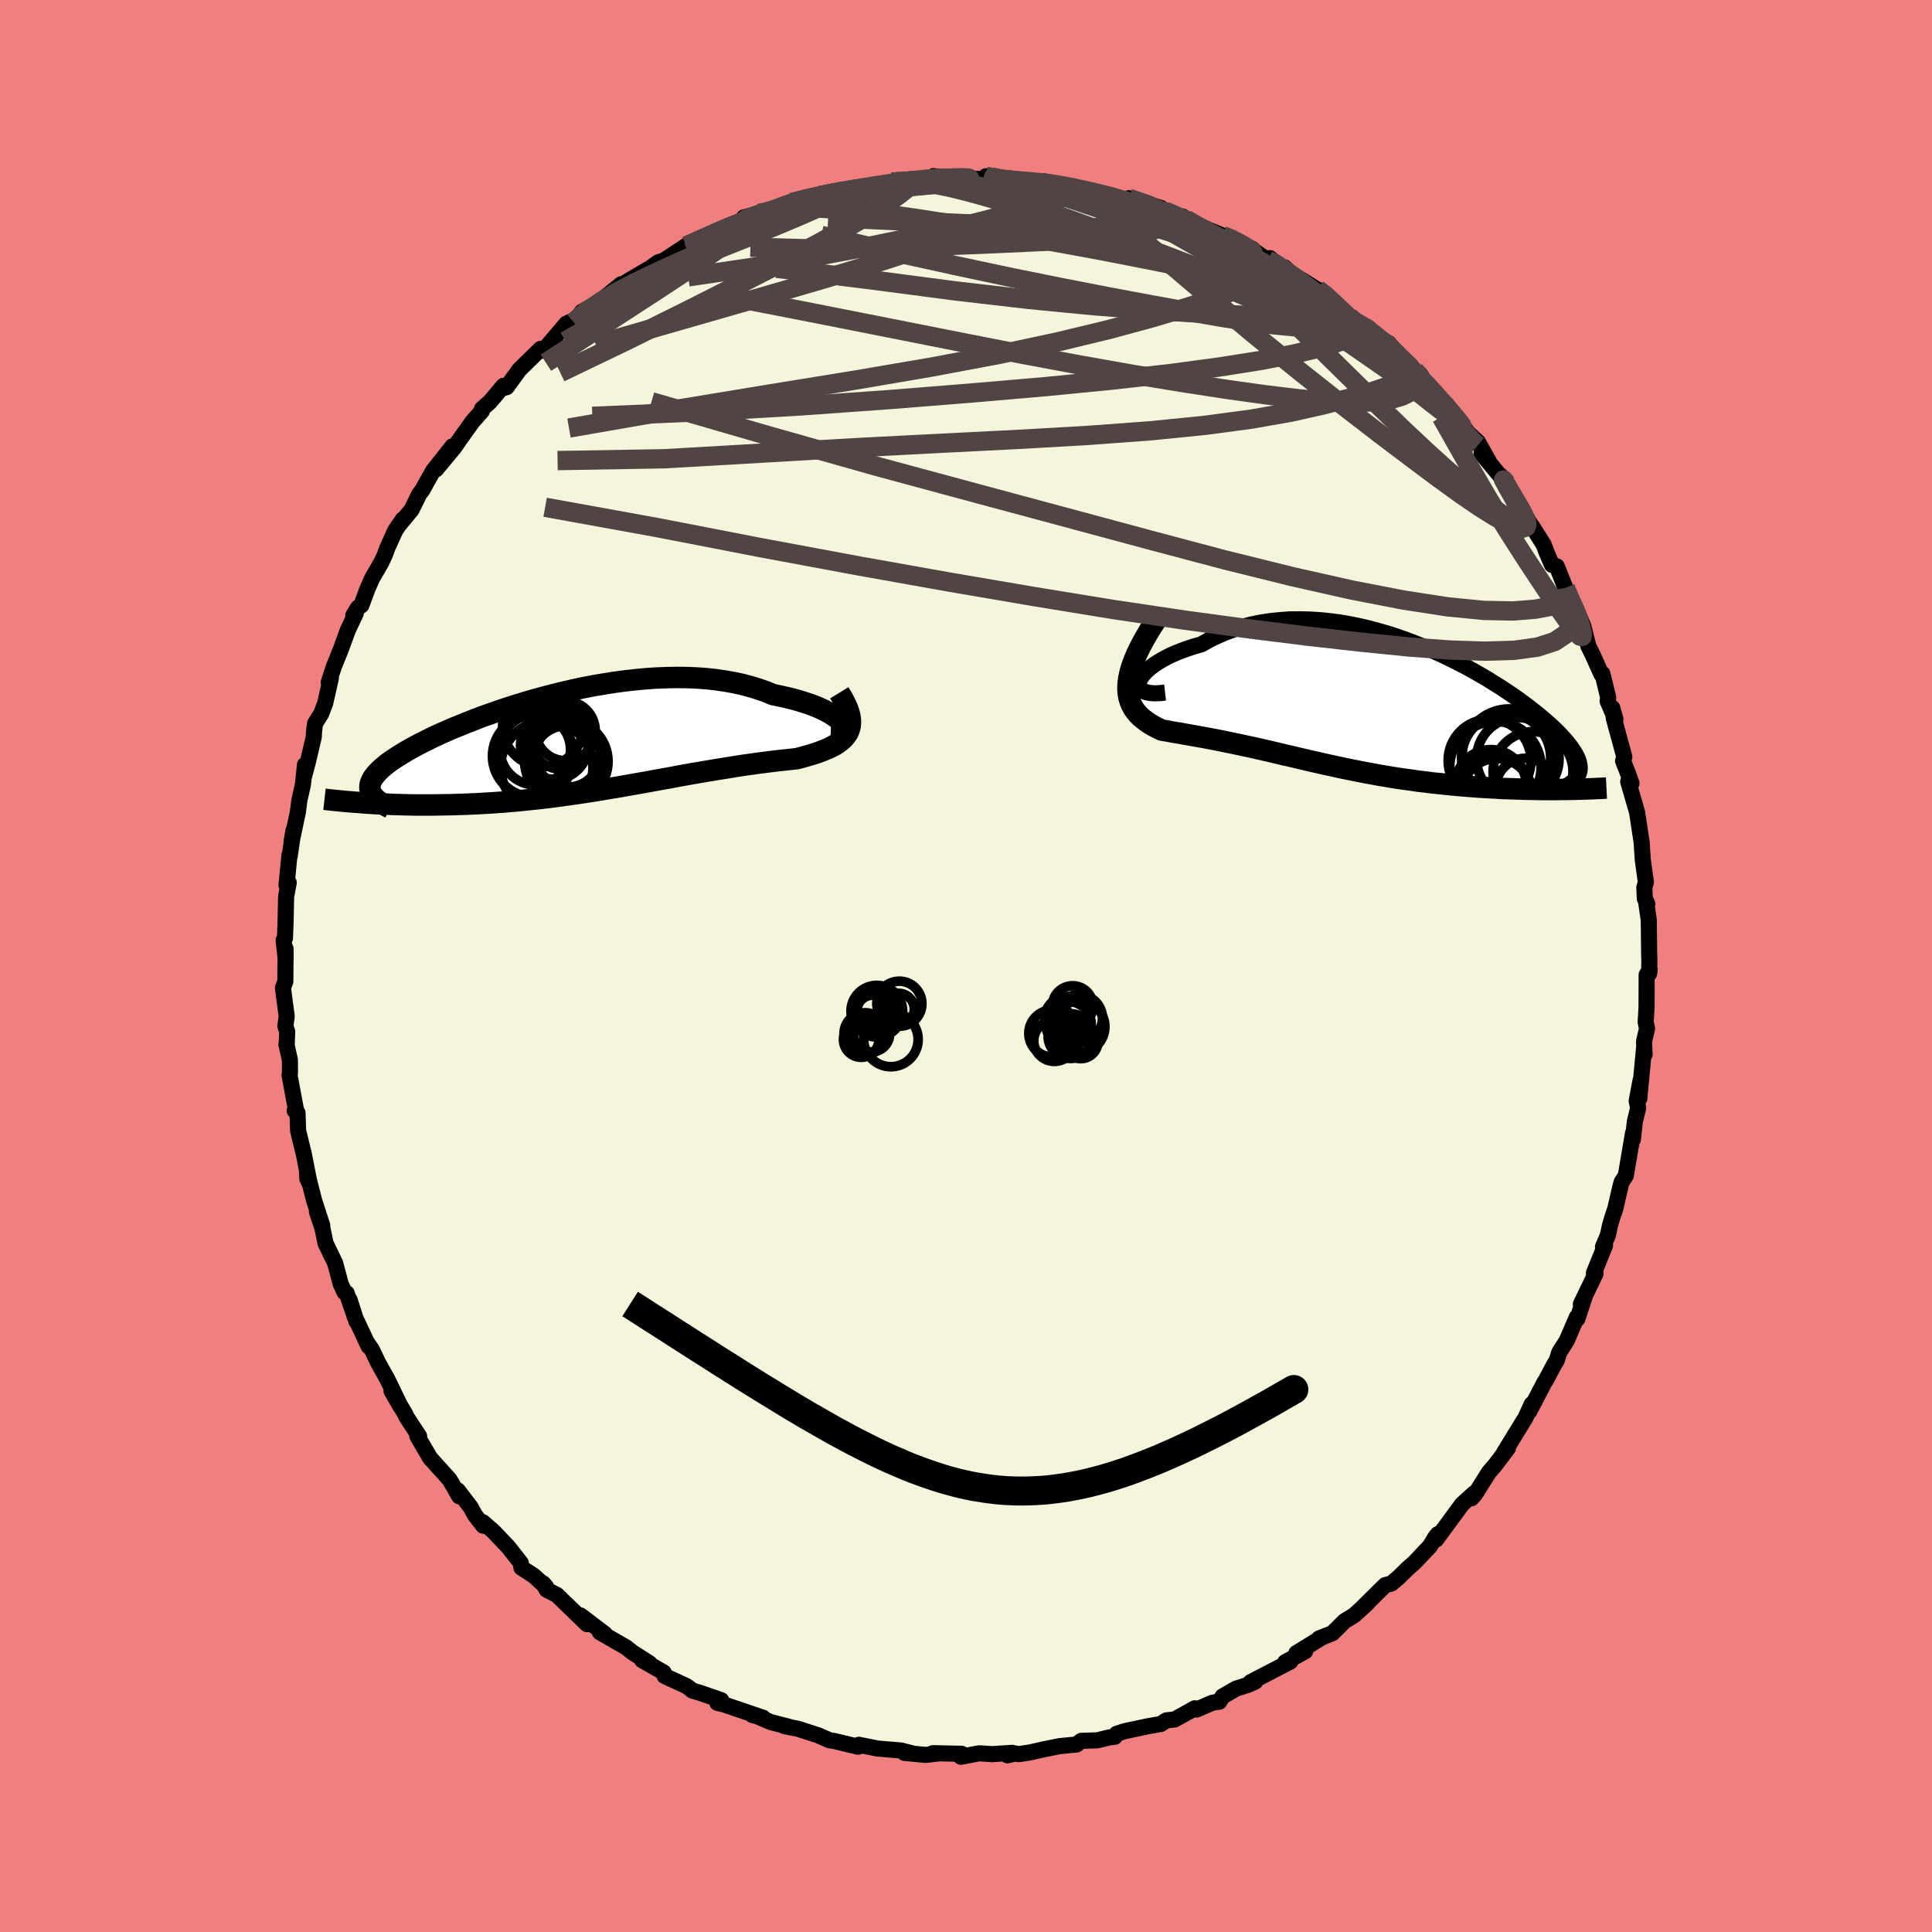 <svg xmlns="http://www.w3.org/2000/svg" width="500" height="500" viewBox="-100 -100 200 200"><defs><clipPath id="c"><path d="m27.38-2.27-.19-.19-.24-.2-.28-.2-.32-.21-.37-.2-.4-.21-.44-.2-.48-.2-.52-.19-.55-.18-.58-.18-.61-.17-.63-.15-.67-.15-.69-.14-.76-.31-.79-.28-.83-.25-.86-.23-.9-.19-.92-.16-.95-.14-.97-.1-.99-.07-1.01-.04-1.03-.01-1.04.02-1.05.04-1.06.07-1.06.1-1.07.12-1.07.14-1.07.17-1.06.18-1.06.2-1.04.22-1.04.24-1.02.25-1.01.26-.99.27-.97.28-.95.29-.93.3-.9.3-.88.31-.85.3-.82.32-.8.31-.76.31-.74.3-.7.31-.68.3-.64.3-.6.3-.58.29-.54.28-.51.28-.48.27-.44.27-.42.26-.39.25-.35.24-.33.24-.3.24-.27.23-.24.22-.22.22-.19.21-.17.21-.14.2-.11.2-.09.19-.06.19-.04.18-.01.18.01.17.03.17.06.17.07.16-.73.96.48.03.49.03.5.03.51.02.53.02.53.03.55.01.56.02.57.01.58.01h1.79l.62-.01.63-.01.64-.01.65-.02.67-.02.68-.03.68-.03.7-.04.71-.04.72-.05.73-.05.73-.07.75-.06.75-.08.76-.08.76-.08.77-.09.78-.1.78-.11.78-.11.79-.11.79-.12.79-.12.79-.13.8-.14.8-.13.8-.14.79-.14.8-.14.79-.14.8-.15.79-.14.79-.14.78-.15.78-.14.78-.14.77-.13.77-.13.76-.13.75-.12.75-.12.73-.12.73-.11.72-.1.71-.1.7-.09.69-.09.67-.08.67-.07.64-.07.63-.07.52-.13.49-.14.48-.14.46-.14.45-.16.41-.16.4-.16.37-.18.35-.18.31-.2.29-.21.26-.22.22-.24.19-.25.16-.27"/></clipPath><clipPath id="b"><path d="m-24.39-2.59.11-.26.16-.27.22-.27.27-.28.32-.29.36-.28.41-.28.45-.27.49-.27.52-.26.56-.24.6-.24.62-.22.65-.21.68-.19.8-.45.84-.41.86-.37.9-.33.91-.28.94-.24.95-.19.98-.15.98-.1 1-.07 1-.01 1.02.02 1.01.06 1.02.1 1.02.13 1.01.17 1.01.2 1 .23 1 .27.98.28.97.31.96.34.93.35.93.37.9.39.88.4.86.41.84.42.82.42.78.43.77.44.74.43.7.44.69.43.65.43.62.42.6.42.57.42.53.4.51.4.48.38.45.38.43.37.39.35.37.35.34.33.31.33.29.31.26.3.24.3.22.28.19.28.17.26.15.26.13.24.1.24.08.23.05.22.04.21.01.2v.2l-.03.18-.05.18-.07.18-1.66 1.52-.52.01h-1.63l-.56-.01-.57-.01-.58-.01-.59-.02-.6-.02-.6-.02-.61-.02-.62-.04-.62-.03-.64-.04-.63-.04-.65-.05-.66-.05-.67-.06-.67-.06-.68-.07-.69-.07-.69-.07-.69-.09-.7-.08-.7-.1-.7-.1-.71-.1-.7-.11-.71-.12-.7-.12-.7-.13-.71-.13-.7-.14-.7-.14-.69-.14-.7-.15-.69-.15-.68-.15-.69-.16-.68-.15-.68-.16-.68-.16-.67-.16-.67-.15-.67-.16-.66-.16-.66-.15-.66-.15-.66-.15-.65-.14-.65-.14-.65-.14-.64-.13-.64-.13-.64-.13-.64-.12-.63-.12-.63-.11-.62-.11-.62-.11-.61-.11-.61-.1-.59-.11-.59-.1-.42-.2-.39-.2-.38-.22-.36-.24-.33-.25-.31-.26-.28-.28-.26-.31-.22-.32-.19-.35-.15-.38-.12-.4-.07-.43-.03-.46.02-.5"/></clipPath><filter id="a"><feTurbulence baseFrequency=".05" numOctaves="3" result="noise" type="noise"/><feDisplacementMap in="SourceGraphic" in2="noise" scale="2"/></filter></defs><rect width="100%" height="100%" x="-100" y="-100" fill="#F08080"/><path fill="beige" stroke="#000" stroke-linejoin="round" stroke-width="1.667" d="m70.72.77.05-.41-.31.56-.01 3.38-.09 1.5.14.67-.31 1.35.06 1.33-.06-.64-.49 5.21.12-1.84-.39 2.09.15.73-.34 1.41-.21 1.86.02-.67-.75 4.41-.42.64-.13.45-.54 2.34-.25.72-.3 1.02-.21.99-.51 1.2.21-.13L65 31.79l.17.06-1.52 3.16.43-.88-.79 2.4-.06-.17-1.04 2.42-.78 1.22-.25.82-.28.45-.89 1.68-.09.11-1.6 3.07.26-.77-.63 1.38-.48.78-1.76 2.87.43-.52-.14.2-1.24 1.64-.61.7-1.41 2.24-.39.45.28-.52-1.26 1.14-2.68 3.65.17-.55-.28.35-.54.9-1.6 1.69-.71.62-.91.9-.77.65-.63.16-2.44 2.41.62-.57-1.32 1.21-.25.18-.81.49-1.27 1.26-1.4.55.39-.16-2.72 1.67.91-.19-2.07 1.13.54-.07-4.12 2.14.48-.06-.79.35-1.2.38-1.4.81-.33.54-.7.1-1.64.71-.19-.13L21.6 78l-.85.09-.59.38-1.32.23-2.41.51-.83.27-.19.31-.54.06-1.29.31-1.64.05-.5.38-1.75.17-1.6.32-1.4.32-1.22.19-.36-.07-.82.19.49-.26-2.08.14-1.34-.09-1.89.36.08-.31-2.99-.06.74.01-1.47.17-2.2-.21.95.09-1.31-.34-2.41-.2-1.95-.39-.08.2-2.42-.58-.55-.09-.78-.34-.35-.16-2.1-.68-1.42-.28.48.07-1.9-.49-1.59-.68-.32-.05 1.11.28-4.06-1.38-.67-.16.4-.28-2.23-.77-.76-.22-.05-.06-.56-.41-2.26-1.04-.1-.37-2.23-1.27.78.33-1.81-1.16-.61-.49-2.73-1.57.51.17-2.52-1.91.95.76-.27.14-3.13-3.03-1.04-.52-.36-.66.3.36-1.28-1.16-1.28-.83-.07-.5-1.28-1.63-1.56-1.64-1.1-.95.05.37-.84-1.08-.47-.85-1.31-1.72.13.6-.98-1.71-.31-.35-1.71-1.89-1-1.71-.34-.6.2.05-1.31-2-.12-.28-1.43-2.41.95 1.64-1.4-2.89-.94-1.68-.64-1.34-.58-.85.25.52-1.47-3.14-.51-1.69.72 2.25-1.02-2.94-.23-.11-.39-.85-.57-2.14-1-2.07-.32-1.55-.57-1.71.55 1.42-.84-2.58-.74-2.92.04.67.23.49-.59-3.02-.6-2.45-.06-1.85-.29-.22.15.01-.69-3.7.05-.22-.01-1.35-.36-1.62.03.07.05-1.37-.19-.59.14-1-.39-2.93.25-.69.02-3.38.01.99-.21-1.87.14-.22.06-1.59.06-2.72.27-1.43-.23.27.31-3.17.02.15.39-2.65-.2 1.19.65-3.06.17-1.3.36-1.58.21-2.04-.12 1.29.42-1.58.61-2.59.03-.58.1-.81.64-1.03.41-1.07.59-2.6-.22.42.53-1.62.75-1.86.7-1.92.82-1.74-.26.22.48-.79.36-.26.61-1.65.5-1.14.96-1.66.37-.79.23-.65.85-1.88.77-1.12-.37.54 1.27-1.53.8-1.63.32-.42 1.1-1.97 2.01-2.55-1.69 2.38 1.86-2.24.7-1.01 1.22-1.7.97-1.1v-.21l.83-.73 1.4-1.66-.09.25.42-.11 1.32-1.82 2.2-2.15-.03.23.67-.46 1.76-2.07.25-.3 1.05-.49-.27.33.85-1.08 1.78-1 2.28-1.85.15.17.36-.38.4-.24 2.13-1.25.78-.56.61-.2 2.3-1.52 1.05-.41-1.05.42 1.73-.77-.41.21 2.76-1.28 1.39-.46.5-.64 1.55-.42 1.05-.13 1.1-.57 2.16-.74-.88.3 2.74-.74.12.21 1.09-.53 1.5-.24.34.12 2.23-.47-.35.14 1.35-.18 1.3-.4 2.01-.31.29.15 1.56-.11.94-.31-.48-.05 2.72.33-.16-.13 2.36.11 1.38-.3-.87.01.76.23 1.5.14 3.53.25.29.12.59-.01.02-.06 2.62.44 1 .32.81.3 1.53.2-.11.1 2.52.71-.26-.47 3.33 1.01-.29.28.69.03 2.68 1.14-.86-.57.05.26 2.01.85 2.08.86.99.26.76.66 1.28.43.27.25 1.43.99.18-.25 1.85 1.55-.33-.59.66.61 3.13 1.94-.4-.27.85.46.66.72 1.77 1.62 1.11.86.98.46 1.06 1 .97.46.88 1.13-.56-.28 2.35 1.95.62.46.38.71 1.04 1.13-.24-.34 1.19 1.34.32.24 2.68 3.54-.52-.66 1.09 1 1.14 2.03-.77-.85 2.59 3.13-.73-.93.45.43.26.64 2.61 4.26-.38-.45.41.43 1.22 1.93.36.95.5 1.14.5.16.89 2.23.51 1.3.46 1.04.08-.28.81 1.91.51 2.04.48.98.88 1.96.1-.07.6 2.46-.06.38.81 1.87-.33-1.17.18 1.15 1.07 3.92-.13.42.53 1.35.34.97-.34-.18.24.83.68 2.34.47 3.1.08 1.21.04.61.32 2.32-.16.55.05 1.15.26.55-.1-.03.25 1.69.04 3.48.02.6-.02 1.46.05-.41" filter="url(#a)"/><path fill="#fff" d="m-24.39-2.59.11-.26.16-.27.22-.27.27-.28.32-.29.36-.28.41-.28.45-.27.49-.27.52-.26.56-.24.6-.24.62-.22.65-.21.68-.19.8-.45.84-.41.86-.37.9-.33.91-.28.94-.24.95-.19.98-.15.98-.1 1-.07 1-.01 1.02.02 1.01.06 1.02.1 1.02.13 1.01.17 1.01.2 1 .23 1 .27.98.28.97.31.96.34.93.35.93.37.9.39.88.4.86.41.84.42.82.42.78.43.77.44.74.43.7.44.69.43.65.43.62.42.6.42.57.42.53.4.51.4.48.38.45.38.43.37.39.35.37.35.34.33.31.33.29.31.26.3.24.3.22.28.19.28.17.26.15.26.13.24.1.24.08.23.05.22.04.21.01.2v.2l-.03.18-.05.18-.07.18-1.66 1.52-.52.01h-1.63l-.56-.01-.57-.01-.58-.01-.59-.02-.6-.02-.6-.02-.61-.02-.62-.04-.62-.03-.64-.04-.63-.04-.65-.05-.66-.05-.67-.06-.67-.06-.68-.07-.69-.07-.69-.07-.69-.09-.7-.08-.7-.1-.7-.1-.71-.1-.7-.11-.71-.12-.7-.12-.7-.13-.71-.13-.7-.14-.7-.14-.69-.14-.7-.15-.69-.15-.68-.15-.69-.16-.68-.15-.68-.16-.68-.16-.67-.16-.67-.15-.67-.16-.66-.16-.66-.15-.66-.15-.66-.15-.65-.14-.65-.14-.65-.14-.64-.13-.64-.13-.64-.13-.64-.12-.63-.12-.63-.11-.62-.11-.62-.11-.61-.11-.61-.1-.59-.11-.59-.1-.42-.2-.39-.2-.38-.22-.36-.24-.33-.25-.31-.26-.28-.28-.26-.31-.22-.32-.19-.35-.15-.38-.12-.4-.07-.43-.03-.46.02-.5" filter="url(#a)" transform="translate(42.32 -26.87)"/><path fill="#fff" d="m27.38-2.27-.19-.19-.24-.2-.28-.2-.32-.21-.37-.2-.4-.21-.44-.2-.48-.2-.52-.19-.55-.18-.58-.18-.61-.17-.63-.15-.67-.15-.69-.14-.76-.31-.79-.28-.83-.25-.86-.23-.9-.19-.92-.16-.95-.14-.97-.1-.99-.07-1.01-.04-1.03-.01-1.04.02-1.05.04-1.06.07-1.06.1-1.07.12-1.07.14-1.07.17-1.06.18-1.06.2-1.04.22-1.04.24-1.02.25-1.01.26-.99.27-.97.28-.95.29-.93.3-.9.3-.88.31-.85.3-.82.32-.8.31-.76.31-.74.3-.7.31-.68.3-.64.3-.6.3-.58.29-.54.28-.51.28-.48.27-.44.27-.42.26-.39.25-.35.24-.33.24-.3.24-.27.23-.24.22-.22.22-.19.21-.17.21-.14.2-.11.2-.09.19-.06.19-.04.18-.01.18.01.17.03.17.06.17.07.16-.73.96.48.03.49.03.5.03.51.02.53.02.53.03.55.01.56.02.57.01.58.01h1.79l.62-.01.63-.01.64-.01.65-.02.67-.02.68-.03.68-.03.7-.04.71-.04.72-.05.73-.05.73-.07.75-.06.75-.08.76-.08.76-.08.77-.09.78-.1.78-.11.78-.11.79-.11.79-.12.79-.12.79-.13.8-.14.8-.13.8-.14.79-.14.8-.14.79-.14.8-.15.79-.14.79-.14.78-.15.78-.14.78-.14.77-.13.77-.13.76-.13.75-.12.75-.12.73-.12.73-.11.72-.1.71-.1.7-.09.69-.09.67-.08.67-.07.64-.07.63-.07.52-.13.49-.14.48-.14.46-.14.45-.16.41-.16.4-.16.37-.18.35-.18.31-.2.29-.21.26-.22.22-.24.19-.25.16-.27" filter="url(#a)" transform="translate(-40.37 -23.05)"/><g fill="none" stroke="#000" transform="translate(42.32 -26.87)"><path stroke-linejoin="round" stroke-width="1.667" d="m-21.71-1.44-.62.07-.54.01-.45-.04-.37-.08-.29-.11-.22-.15-.14-.18-.08-.21-.02-.22.05-.24.11-.26.16-.27.22-.27.27-.28.32-.29.36-.28.41-.28.45-.27.49-.27.52-.26.56-.24.6-.24.62-.22.65-.21.68-.19.8-.45.84-.41.86-.37.9-.33.91-.28.94-.24.95-.19.98-.15.98-.1 1-.07 1-.01 1.02.02 1.01.06 1.02.1 1.02.13 1.01.17 1.01.2 1 .23 1 .27.98.28.97.31.96.34.93.35.93.37.9.39.88.4.86.41.84.42.82.42.78.43.77.44.74.43.7.44.69.43.65.43.62.42.6.42.57.42.53.4.51.4.48.38.45.38.43.37.39.35.37.35.34.33.31.33.29.31.26.3.24.3.22.28.19.28.17.26.15.26.13.24.1.24.08.23.05.22.04.21.01.2v.2l-.03.18-.05.18-.07.18-.08.16-.11.16-.12.16-.14.14-.16.15-.18.13-.19.13-.21.13-.23.12-.24.12" filter="url(#a)"/><path stroke-linejoin="round" stroke-width="2.222" d="m-22.04-9.82-.68 1-.6.93-.51.87-.44.82-.37.76-.3.71-.24.66-.17.61-.12.58-.07.53-.02.5.03.46.07.43.12.4.15.38.19.35.22.32.26.31.28.28.31.26.33.25.36.24.38.22.39.2.42.2.59.1.59.11.61.1.61.11.62.11.62.11.63.11.63.12.64.12.64.13.64.13.64.13.65.14.65.14.65.14.66.15.66.15.66.15.66.16.67.16.67.15.67.16.68.16.68.16.68.15.69.16.68.15.69.15.7.15.69.14.7.14.7.14.71.13.7.13.7.12.71.12.7.11.71.1.7.1.7.1.7.08.69.09.69.07.69.07.68.07.67.06.67.06.66.05.65.05.63.04.64.04.62.03.62.04.61.02.6.02.6.02.59.02.58.01.57.01.56.01h1.63l.52-.01h.51l.5-.01.49-.01.47-.01.47-.02.45-.01.44-.02.43-.02.42-.02.4-.02" filter="url(#a)"/><circle cx="12.45" cy="8.838" r="3.746" clip-path="url(#b)" filter="url(#a)"/><circle cx="13.595" cy="5.328" r="4.61" clip-path="url(#b)" filter="url(#a)"/><circle cx="15.575" cy="8.433" r="3.062" clip-path="url(#b)" filter="url(#a)"/><circle cx="12.005" cy="8.143" r="3.674" clip-path="url(#b)" filter="url(#a)"/><circle cx="14.805" cy="5.418" r="4.268" clip-path="url(#b)" filter="url(#a)"/><circle cx="16.38" cy="6.748" r="4.138" clip-path="url(#b)" filter="url(#a)"/><circle cx="12.625" cy="8.988" r="3.604" clip-path="url(#b)" filter="url(#a)"/><circle cx="11.88" cy="5.603" r="4.288" clip-path="url(#b)" filter="url(#a)"/><circle cx="13.94" cy="5.173" r="4.914" clip-path="url(#b)" filter="url(#a)"/><circle cx="12.485" cy="6.283" r="4.73" clip-path="url(#b)" filter="url(#a)"/></g><g fill="none" stroke="#000" transform="translate(-40.37 -23.05)"><path stroke-linejoin="round" stroke-width="2.222" d="m26.37-1.22.36.01.3-.03.24-.05.18-.08.12-.11.07-.12.01-.15-.04-.16-.09-.17-.14-.19-.19-.19-.24-.2-.28-.2-.32-.21-.37-.2-.4-.21-.44-.2-.48-.2-.52-.19-.55-.18-.58-.18-.61-.17-.63-.15-.67-.15-.69-.14-.76-.31-.79-.28-.83-.25-.86-.23-.9-.19-.92-.16-.95-.14-.97-.1-.99-.07-1.01-.04-1.03-.01-1.04.02-1.05.04-1.06.07-1.06.1-1.07.12-1.07.14-1.07.17-1.06.18-1.06.2-1.04.22-1.04.24-1.02.25-1.01.26-.99.27-.97.28-.95.29-.93.3-.9.3-.88.31-.85.3-.82.32-.8.31-.76.31-.74.3-.7.31-.68.3-.64.3-.6.3-.58.29-.54.28-.51.28-.48.27-.44.27-.42.26-.39.25-.35.24-.33.24-.3.24-.27.23-.24.22-.22.22-.19.21-.17.21-.14.2-.11.2-.09.19-.06.19-.04.18-.01.18.01.17.03.17.06.17.07.16.11.16.12.15.14.16.16.15.19.14.2.15.22.14.24.14.25.14.28.13" filter="url(#a)"/><path stroke-linejoin="round" stroke-width="2.222" d="m27.25-5.23.33.54.27.51.22.47.16.44.11.41.06.38.01.35-.03.34-.08.31-.11.29-.16.27-.19.25-.22.24-.26.22-.29.21-.31.2-.35.18-.37.18-.4.16-.41.16-.45.16-.46.14-.48.14-.49.14-.52.13-.63.07-.64.07-.67.07-.67.08-.69.09-.7.09-.71.1-.72.1-.73.11-.73.12-.75.12-.75.12-.76.13-.77.13-.77.13-.78.14-.78.14-.78.15-.79.14-.79.14-.8.15-.79.14-.8.14-.79.14-.8.14-.8.13-.8.14-.79.13-.79.12-.79.12-.79.11-.78.11-.78.11-.78.1-.77.09-.76.08-.76.08-.75.08-.75.06-.73.07-.73.05-.72.05-.71.04-.7.04-.68.03-.68.03-.67.02-.65.02-.64.01-.63.01-.62.01h-1.79l-.58-.01-.57-.01-.56-.02-.55-.01-.53-.03-.53-.02-.51-.02-.5-.03-.49-.03-.48-.03-.47-.04-.45-.03-.45-.04-.43-.03-.42-.04-.41-.04-.39-.04-.39-.04-.37-.04-.36-.04" filter="url(#a)"/><circle cx="-1.096" cy="-1.289" r="3.082" clip-path="url(#c)" filter="url(#a)"/><circle cx="-4.426" cy="1.321" r="4.224" clip-path="url(#c)" filter="url(#a)"/><circle cx="-1.001" cy="1.871" r="4.316" clip-path="url(#c)" filter="url(#a)"/><circle cx="-3.026" cy="2.456" r="4.784" clip-path="url(#c)" filter="url(#a)"/><circle cx="-.836" cy="1.181" r="3.348" clip-path="url(#c)" filter="url(#a)"/><circle cx="-2.246" cy=".231" r="3.498" clip-path="url(#c)" filter="url(#a)"/><circle cx="-.901" cy="1.816" r="3.668" clip-path="url(#c)" filter="url(#a)"/><circle cx="-4.216" cy=".651" r="3.648" clip-path="url(#c)" filter="url(#a)"/><circle cx="-3.426" cy="-1.779" r="4.172" clip-path="url(#c)" filter="url(#a)"/><circle cx="-1.541" cy="-.539" r="3.214" clip-path="url(#c)" filter="url(#a)"/></g><g fill="none" stroke="#504444" stroke-linejoin="round" stroke-width="2"><path d="m-40.6-66.65 1.23-1.07 1.64-1.1 1.62-.96 1.53-.81 1.54-.75 1.62-.76 1.75-.79 1.83-.82 1.85-.81 1.8-.77 1.71-.72 1.62-.66 1.54-.62 1.47-.58 1.39-.54 1.24-.51 1.03-.43.81-.35.57-.25.34-.18.05-.11M63.02-36.8l.06.38-.23 1-.69 1.01-1.22.82-1.8.58-2.41.33-3.02.09-3.65-.12-4.26-.32-4.87-.49-5.46-.61-6.08-.76-6.72-.91-7.39-1.1-8.09-1.32-8.79-1.5-9.47-1.69-10.1-1.88-10.77-2.09-11.63-2.11" filter="url(#a)"/><path d="M-15.27-79.79h.4l.68-.14.66-.09.45.01.19.09-.1.19-.4.27-.75.41-1.21.58-1.79.79-2.45 1.03-3.15 1.28-3.8 1.5-4.31 1.69m67.22 2.14.92.7 1.25 1.16 1.51 1.43 1.61 1.51 1.62 1.53 1.56 1.49 1.46 1.45 1.35 1.37 1.25 1.27 1.15 1.19 1.04 1.11.87.95.61.68.39.32" filter="url(#a)"/><path d="m-18.01-79.05 1.86-.46 1.2-.26 1.08-.23 1.05-.2 1.01-.17.95-.15.88-.14.8-.13.71-.1.56-.08.37-.02.14.02-.1.08-.36.15-.61.22-.9.28-1.22.35-1.6.43-2.01.52-2.4.63-2.84.78-3.46 1.01m63.66 10.14.9.55.76.57.55.49.31.38.1.26-.13.13-.43-.07-.78-.29-1.14-.54-1.48-.77-1.84-.99-2.23-1.23-2.72-1.53-3.31-1.92-4.02-2.33-4.78-2.73" filter="url(#a)"/><path d="m20.59-78.16 1.6.71.98.57 1.26.82 1.67 1.09 1.93 1.28 2.02 1.38 2.02 1.44 1.99 1.48L36-67.91l1.9 1.47 1.87 1.45 1.84 1.44 1.8 1.44 1.76 1.42 1.67 1.33 1.51 1.19 1.32 1.02 1.21 1.01" filter="url(#a)"/><path d="m46.44-61.66.43.5.15.51-.11.43-.34.4-.58.41-.85.42-1.2.35-1.61.23-2.09.07-2.57-.1-3.07-.26-3.59-.43-4.07-.57-4.56-.7-5.02-.83-5.48-.97-6.01-1.12-6.62-1.3-7.32-1.45-8.03-1.59-8.79-1.71m14.55-11.19 1.34-.23 1.41-.24 1.33-.19 1.19-.13 1.06-.1.97-.07.9-.04.81-.01.7-.01h.53l.34.01.12.04-.1.06-.34.1-.63.13-1 .16-1.41.16-1.81.17-2.16.18-2.58.16" filter="url(#a)"/><path d="m-3.83-81.41.87-.07 1.39.31 2 .55 2.44.72 2.7.85 2.89.97 3.06 1.09 3.3 1.22 3.56 1.34L22.13-73l3.8 1.48 3.72 1.48 3.58 1.44 3.52 1.42 3.56 1.44" filter="url(#a)"/><path d="m14.6-79.72 1.9.55 1.82.73 2.01 1.03 2.16 1.27 2.27 1.43 2.38 1.56 2.5 1.7 2.65 1.83 2.82 1.97 2.92 2.02 2.91 2.01 2.78 1.93 2.57 1.82 2.23 1.51M2.82-81.52l1.76.17 1.45.19.81.2.36.25.08.33-.17.42-.43.51-.76.58-1.12.67-1.51.74-1.92.84-2.36.95-2.81 1.05-3.3 1.13-3.8 1.22-4.34 1.3-4.92 1.43-5.49 1.58-6.03 1.73-6.65 1.91" filter="url(#a)"/><path d="m-7.69-81.14 1.28-.11.55.11.08.26-.37.43-.81.64-1.25.88-1.77 1.13-2.39 1.4-3.11 1.7-3.88 2.03-4.59 2.35-5.23 2.64-5.92 2.93-6.91 3.32m73.29-11.6.63.26.96.65 1.12.8 1.29.94 1.38 1.03 1.38 1.08 1.36 1.08 1.31 1.07 1.25 1.02 1.14.92 1 .78.81.62.61.46.36.26.06.02-.28-.28-.61-.56m-18.5-12.74.87.35.78.4.66.37.49.31.3.25.08.16-.18.08-.44-.03-.75-.13-1.1-.27-1.53-.43-2-.6-2.49-.78-2.93-.95-3.45-1.16-4.34-1.47m-38.43 4.55-.21.07.56-.26.92-.41 1.04-.46 1.01-.44.88-.35.71-.24.52-.12.32-.01.08.13-.18.28-.46.43-.76.6-1.06.76-1.34.9-1.64 1.06-1.98 1.23-2.35 1.44-2.77 1.67-3.17 1.87-3.68 2.13m37.64-16.72.82-.08 1.26.26 1.77.49 2.13.64 2.33.76 2.5.89 2.67 1.04 2.89 1.18 3.1 1.29 3.26 1.36 3.31 1.39 3.29 1.39 3.22 1.37 3.16 1.36 3.13 1.36 3.09 1.39 3.06 1.45 2.97 1.4" filter="url(#a)"/><path d="m44.09-63.61 1.41 1.38.24.86-.56.65-1.19.59-1.74.6-2.27.67-2.84.74-3.46.78-4.15.73-4.87.65-5.61.56-6.38.47-7.14.41-7.95.4-8.77.45-9.62.56-10.42.6-11.05.19" filter="url(#a)"/><path d="m55.96-49.93-.31-.39.24.43.51.91.53.97.41.83.25.62.07.42-.1.24-.26.06-.45-.13-.65-.33-.86-.55-1.09-.79-1.31-1.04-1.54-1.28-1.77-1.54-2.03-1.84-2.31-2.17-2.63-2.54-2.98-2.93-3.4-3.35-3.91-3.81-4.58-4.33m-68.39 5.82 1.28-1.08 1.87-1.18 2.01-1.1 2.01-.99 2.07-.94 2.21-.97 2.38-1.02 2.5-1.06 2.51-1.06 2.4-1 2.16-.89 1.87-.76 1.62-.65 1.61-.61" filter="url(#a)"/><path d="m55.94-49.79 1.5 2.52.5.98.13.52-.09.32-.35.13-.63-.12-.93-.38-1.26-.67-1.61-1-1.97-1.35-2.38-1.72-2.81-2.1-3.28-2.48-3.77-2.91-4.3-3.4-4.82-3.9-5.32-4.44-5.84-4.97m1.48-3.71.06.24.41.26.26.23-.05.21-.29.22-.52.25-.83.24-1.26.2-1.79.13-2.4.05-3.01-.02-3.63-.1-4.27-.16-4.95-.21-5.7-.25-6.49-.29M42.8-64.92l.85.61.74.74.82.84.88.9.88.9.81.86.74.81.68.77.64.72.57.67.47.56.32.41.14.21-.04.02-.23-.22-.45-.46-.68-.72-.94-1.01-1.17-1.24-1.36-1.47-1.6-1.77" filter="url(#a)"/><path d="m39.65-67.24.73.71.1.66-.56.64-1.28.62-1.99.62-2.72.64-3.45.67-4.25.67-5.08.68-5.96.67-6.81.67-7.65.66-8.47.68-9.36.67-10.3.6-11.28.48M62.05-39.14l.44 1.05.35.78.32.76.29.8.23.75.12.57-.02.31-.2-.02-.4-.4-.63-.8-.86-1.21-1.1-1.62-1.34-2.01-1.57-2.39-1.78-2.79-1.98-3.26-2.22-3.82-2.49-4.4m-70.65-21.07 1.22-.22 1.57-.23 1.77-.11 1.97.03 2.17.14 2.37.23 2.56.31 2.73.38 2.88.45 2.99.51 3.1.54 3.19.56 3.25.59 3.28.6 3.26.63 3.17.63 3.06.61 2.9.56 2.74.47 2.62.37 2.53.34M2.93-81.76l-.09.12 1.12.27 1.82.36 2.07.39 2.03.42 1.95.44 1.92.47 1.91.5 1.87.5 1.75.48 1.56.43 1.32.34.98.24.53.08-.15-.15" filter="url(#a)"/><path d="m4.32-81.38 2.35.19 1.24.12.97.12 1 .16 1.06.2 1.04.23.97.21.85.21.73.18.59.16.43.14.22.12-.02.09-.32.05h-.61l-.88-.05-1.13-.08-1.37-.12-1.65-.14-2.02-.21-2.43-.31-2.81-.42L-.52-81m-9.47.3.27.01 1-.15 1.27-.19 1.28-.17 1.18-.13 1.07-.11.96-.07.88-.04.78-.02.65-.01h.49l.29.02.09.03-.14.07-.36.1-.66.13-1.01.15-1.4.16-1.78.17-2.12.18-2.51.16m71.81 41.27.16.96-.48.54-1.09.38-1.68.32-2.32.19-3.02-.06-3.76-.37-4.55-.7-5.37-1.04-6.18-1.39-6.98-1.73-7.76-2.06-8.57-2.31-9.4-2.53-10.28-2.78-11.17-3.16-12.16-3.53m68.93-11.63.57.52.21.68-.26.64-.89.49-1.64.29-2.44.1-3.31-.05-4.19-.19-5.1-.32-5.96-.46L6.54-69l-7.68-.89-8.62-1.13-9.85-1.21" filter="url(#a)"/><path d="m7.85-81.13.47.12.89.22 1.32.36 1.63.47 1.77.55 1.81.58 1.79.58 1.76.58 1.73.56 1.64.54 1.52.51 1.34.46 1.13.41.89.31.62.2.34.08h.11m-57.57.05 1.17-.51 1.04-.46 1.11-.49 1.02-.43.85-.33.65-.2.43-.06.18.09-.1.26-.39.43-.7.59-1 .76-1.33.95-1.7 1.17-2.11 1.42-2.59 1.7-3.11 2.02-3.7 2.42-4.25 2.77" filter="url(#a)"/><path d="m23.27-77.02-.27-.15.76.44 1.42.77 1.68.91 1.69.95 1.63.95 1.54.94 1.46.92 1.41.91 1.34.88 1.27.83 1.16.76 1.04.67.89.55.7.41.44.26.14.07-.21-.13m-64.85-10.77.84-.53 1.22-.44 1.36-.42 1.36-.42 1.29-.38 1.18-.33 1.05-.28.91-.22.73-.17.52-.11.24-.05-.06.03-.41.1-.79.17-1.15.25-1.56.37m31.36-.44 1.86.5 1.69.57 1.79.77 1.85.92 1.89 1 1.9 1.05 1.94 1.11 2.03 1.16 2.12 1.23 2.15 1.24 2.07 1.18 1.86 1.07 1.61.93 1.42.8 1.21.7" filter="url(#a)"/><path d="m16.86-79.48 2.03.71.94.43.57.33.32.27.13.27-.03.28-.18.32-.39.33-.67.31-1.03.29-1.43.25-1.87.21-2.3.19-2.75.17-3.21.16-3.69.17-4.17.17-4.7.19-5.21.14-5.65.04-5.89-.16m1.93-3.63 1.23-.53 1.15-.41 1.08-.3 1.05-.26 1.03-.23 1-.21.93-.18.84-.15.74-.13.62-.09.49-.07.33-.02.14.02-.1.08-.36.16-.66.24-.98.34-1.29.43-1.62.53-2.01.65-2.44.77-2.88.87-3.2.92" filter="url(#a)"/><path d="m-7.69-81.14 1.56-.11 1.38.1 1.45.22 1.61.32 1.79.44 2 .55 2.15.63 2.27.71 2.34.77 2.43.82 2.5.87 2.58.9 2.61.91 2.61.91 2.57.92 2.51.93 2.46.95 2.38.93 2.27.89 2.11.82 1.95.75 1.84.69 1.72.65" filter="url(#a)"/><path d="m8.14-81.01.45.02.53.16.48.28.19.35-.25.41-.68.44-1.12.47-1.56.53-2.05.6-2.64.69-3.3.8-4.03.89-4.78.99-5.49 1.03-6.1 1.04-6.55.97m60.04-1.69.3.21-.02.51-.53.6-1.03.72-1.62.82-2.3.92-3.02 1.01-3.76 1.13-4.5 1.22-5.27 1.27-6.08 1.3-6.97 1.31-7.9 1.35-8.87 1.44-9.89 1.63-10.92 1.9" filter="url(#a)"/><path d="m36.37-70.04.75.56.74.76.63.76.41.64.09.49-.26.35-.63.23-1 .12-1.36.03-1.73-.07-2.11-.2-2.52-.32-2.96-.47-3.4-.59-3.84-.7-4.29-.8-4.77-.93-5.32-1.07-5.92-1.26-6.59-1.45-7.27-1.67m17.04-6.12 1.16.22 1.72.23 1.75.24 1.57.24 1.44.25 1.41.3 1.43.32 1.43.35 1.37.35 1.3.33 1.19.29 1.06.26.9.22.73.18.54.13.33.08.09.01-.18-.07-.48-.17-.8-.26-1.18-.34-1.66-.43" filter="url(#a)"/></g><g fill="none" stroke="#000"><circle cx="11.68" cy="5.412" r="2.448" filter="url(#a)"/><circle cx="10.616" cy="6.032" r="2.346" filter="url(#a)"/><circle cx="9.484" cy="4.784" r="1.002" filter="url(#a)"/><circle cx="11.696" cy="6.288" r="2.682" filter="url(#a)"/><circle cx="11.876" cy="7.8" r="1.79" filter="url(#a)"/><circle cx="10.812" cy="7.256" r="2.314" filter="url(#a)"/><circle cx="10.404" cy="5.384" r="2.224" filter="url(#a)"/><circle cx="9.148" cy="7.74" r="2.136" filter="url(#a)"/><circle cx="8.936" cy="6.98" r="2.432" filter="url(#a)"/><circle cx="11.04" cy="4.148" r="2.102" filter="url(#a)"/><circle cx="-9.782" cy="7.01" r="1.884" filter="url(#a)"/><circle cx="-10.462" cy="7.006" r="2.168" filter="url(#a)"/><circle cx="-9.562" cy="4.67" r="1.838" filter="url(#a)"/><circle cx="-9.642" cy="4.67" r="1.656" filter="url(#a)"/><circle cx="-9.234" cy="4.678" r="2.672" filter="url(#a)"/><circle cx="-10.846" cy="7.614" r="1.838" filter="url(#a)"/><circle cx="-9.47" cy="4.734" r="2.268" filter="url(#a)"/><circle cx="-7.774" cy="7.606" r="2.822" filter="url(#a)"/><circle cx="-6.994" cy="4.47" r="1.644" filter="url(#a)"/><circle cx="-6.898" cy="3.902" r="2.332" filter="url(#a)"/></g><path fill="#D77F8C" stroke="#000" stroke-linejoin="round" stroke-width="3" d="m-34.77 34.99.99.63.97.63.96.61.94.6.93.6.91.58.9.58.88.56.87.55.85.55.85.53.82.52.82.52.8.5.79.49.78.48.77.47.76.47.74.45.73.44.73.43.71.42.71.4.69.4.69.39.67.38.67.36.66.36.65.34.65.33.64.33.63.31.62.3.62.29.61.28.61.26.6.26.59.25.59.23.59.22.58.21.58.2.57.19.57.18.57.17.57.15.56.15.56.13.56.12.56.11.56.09.56.09.55.07.56.07.55.05.56.04.56.02.56.02h.56l.56-.01.56-.02.57-.03.57-.04.57-.06.58-.07.57-.08.59-.09.58-.11.6-.11.59-.13.6-.14.61-.16.61-.16.62-.18.63-.19.63-.21.64-.21.64-.23.66-.25.66-.25.67-.27.68-.27.69-.3.69-.3.71-.32.71-.33.73-.34.74-.36.74-.37.76-.38.77-.39.78-.41.8-.42.8-.44.82-.45.83-.46.85-.47.85-.49.87-.5.89-.51-.89.51-.87.5-.85.49-.85.47-.83.46-.82.45-.8.44-.8.42-.78.41-.77.39-.76.38-.74.37-.74.36-.73.34-.71.33-.71.32-.69.3-.69.3-.68.27-.67.27-.66.25-.66.25-.64.23-.64.21-.63.21-.63.19-.62.18-.61.16-.61.16-.6.14-.59.13-.6.11-.58.11-.59.09-.57.08-.58.07-.57.06-.57.04-.57.03-.56.02-.56.01h-.56l-.56-.02-.56-.02-.56-.04-.55-.05-.56-.07-.55-.07-.56-.09-.56-.09-.56-.11-.56-.12-.56-.13-.56-.15-.57-.15-.57-.17-.57-.18-.57-.19-.58-.2-.58-.21-.59-.22-.59-.23-.59-.25-.6-.26-.61-.26-.61-.28-.62-.29-.62-.3-.63-.31-.64-.33-.65-.33-.65-.34-.66-.36-.67-.36-.67-.38-.69-.39-.69-.4-.71-.4-.71-.42-.73-.43-.73-.44-.74-.45-.76-.47-.77-.47-.78-.48-.79-.49-.8-.5-.82-.52-.82-.52-.85-.53-.85-.55-.87-.55-.88-.56-.9-.58-.91-.58-.93-.6-.94-.6-.96-.61-.97-.63" filter="url(#a)"/></svg>